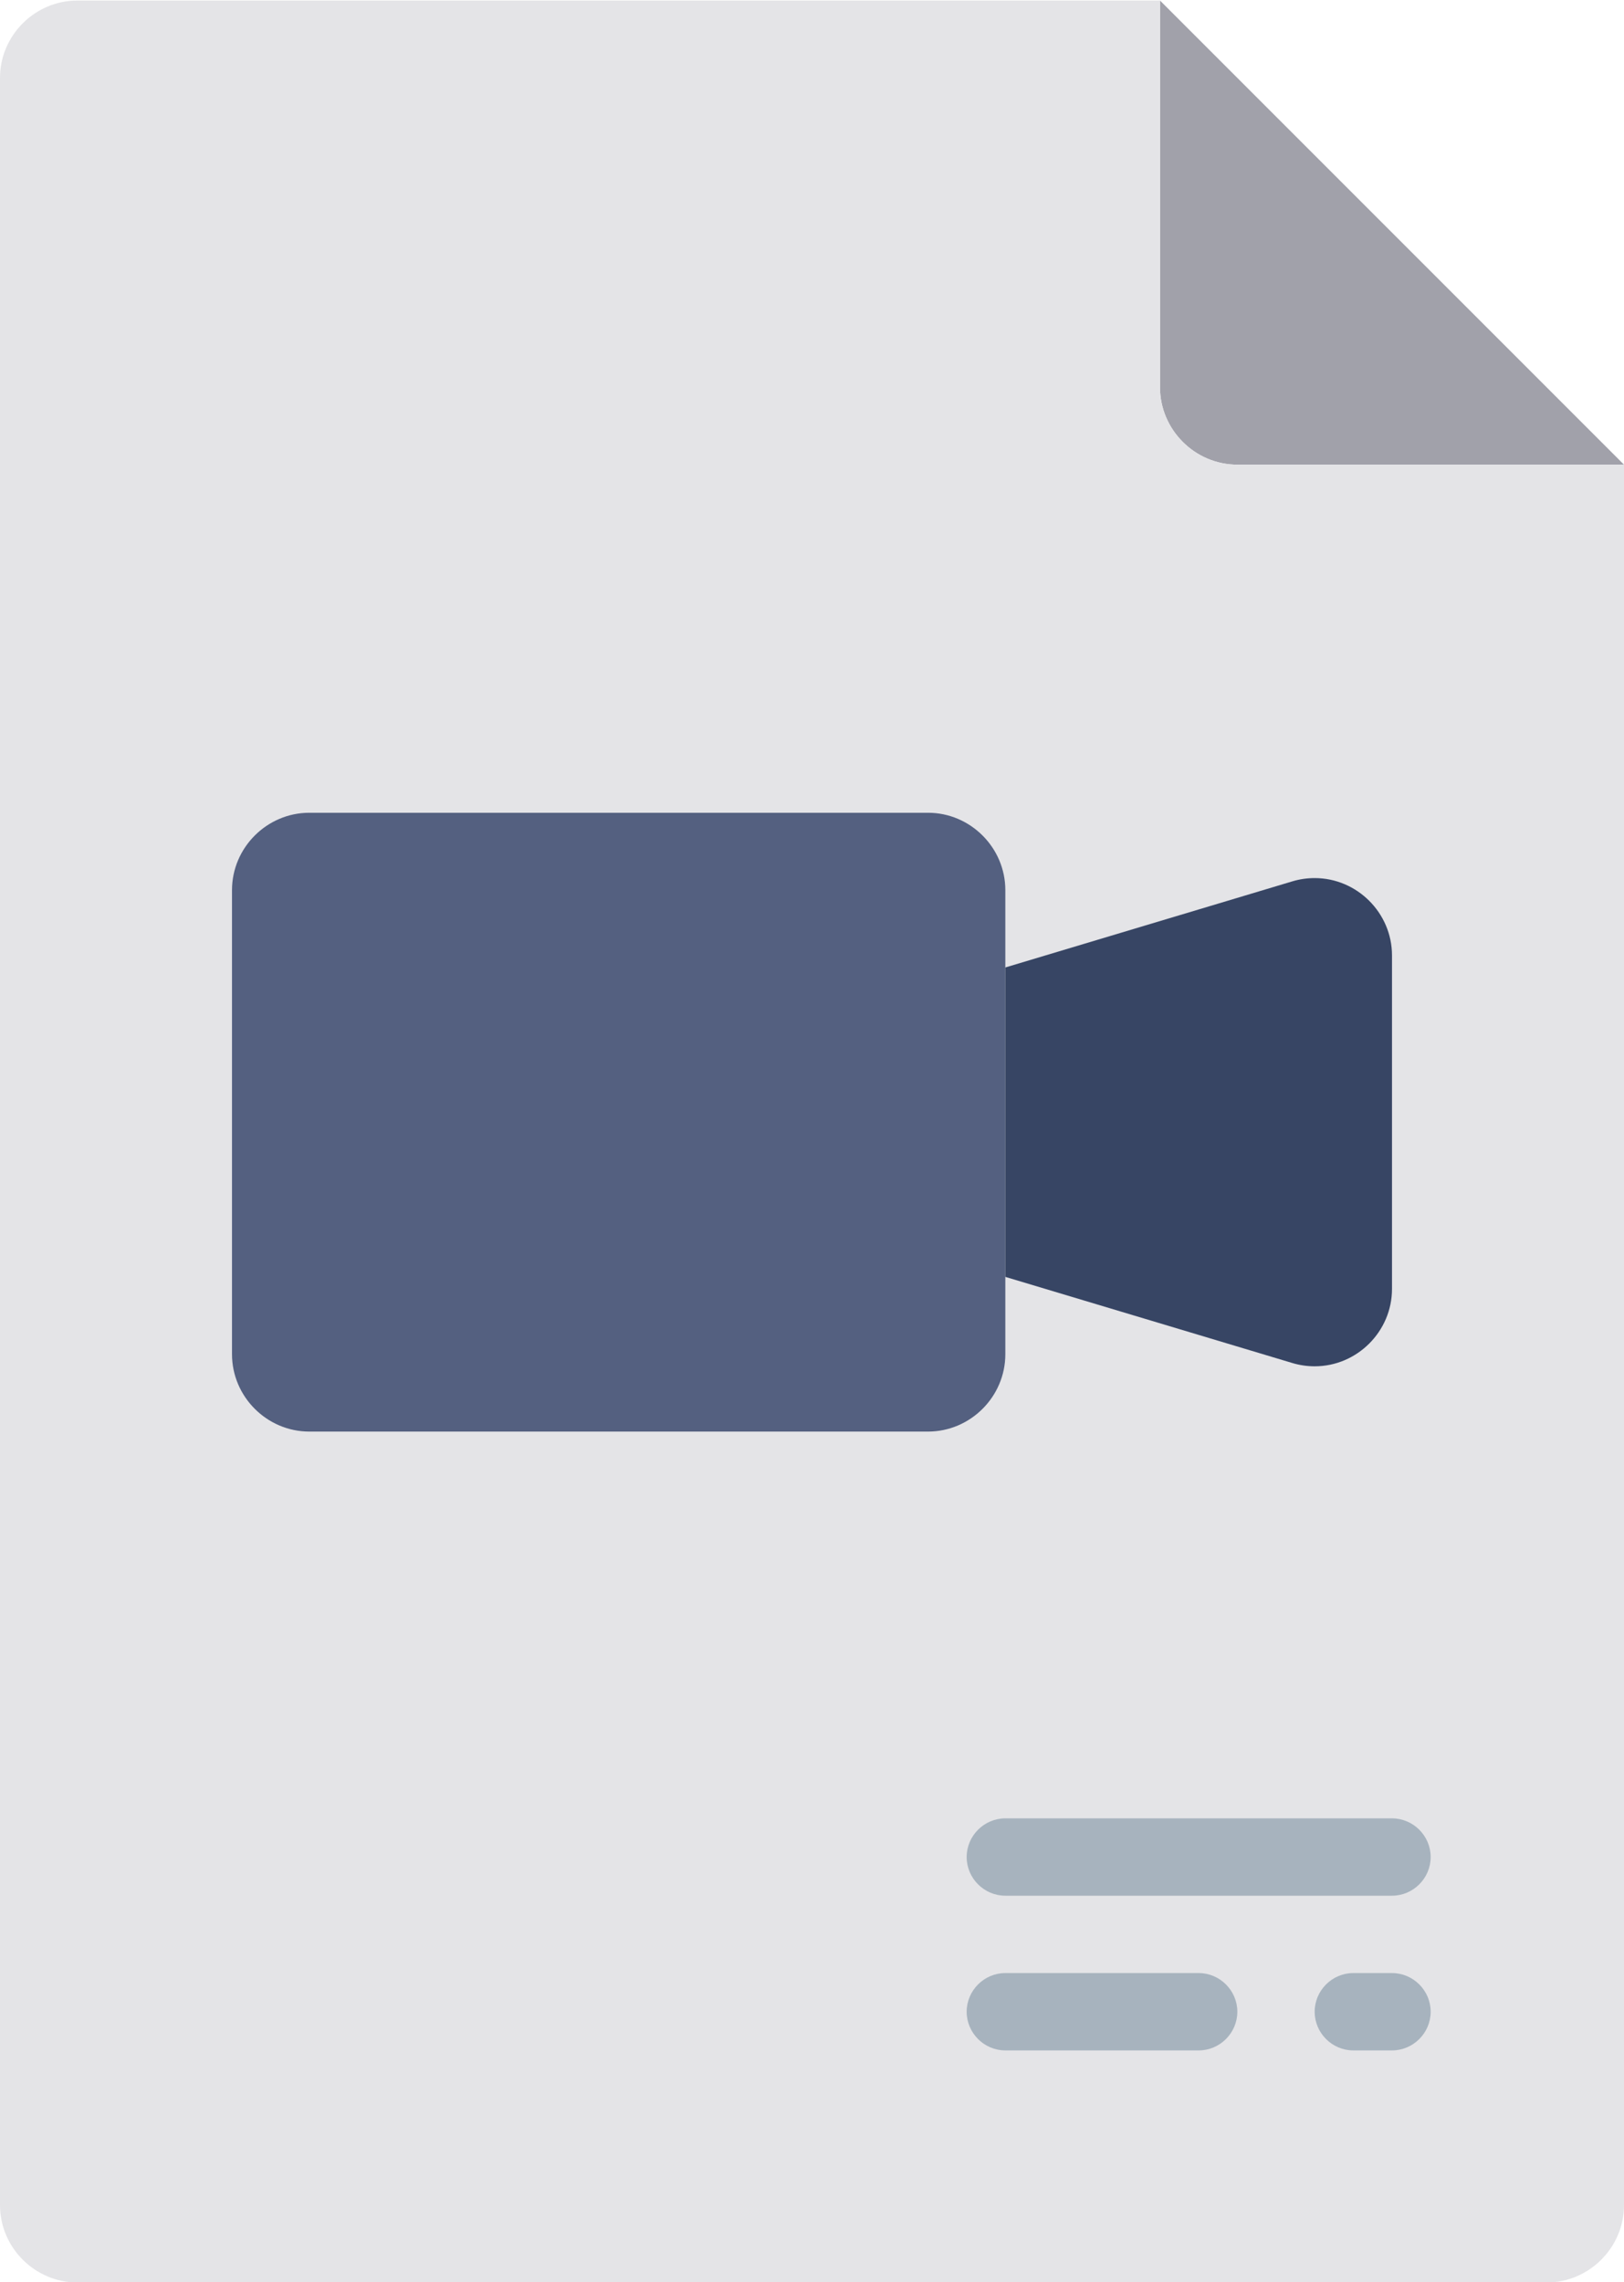 <svg clip-rule="evenodd" fill-rule="evenodd" stroke-linejoin="round" stroke-miterlimit="2" viewBox="0 0 42 59" xmlns="http://www.w3.org/2000/svg"><path d="m42 12.014h-10c-1.097 0-2-.903-2-2v-10z" fill="#a1a1aa"/><path d="m42 12.014h-10c-1.097 0-2-.903-2-2v-10h-28c-1.097 0-2 .903-2 2v55c0 1.097.903 2 2 2h38c1.097 0 2-.903 2-2z" fill="#e4e4e7"/><path d="m24 37.014h-16c-1.097 0-2-.903-2-2v-12c0-1.097.903-2 2-2h16c1.097 0 2 .903 2 2v12c0 1.097-.903 2-2 2" fill="#546080"/><path d="m33.425 35.242-7.425-2.228v-8l7.425-2.227c.187-.056.38-.084.575-.084 1.097 0 2 .902 2 1.999v8.624c0 1.098-.903 2-2 2-.195 0-.388-.028-.575-.084" fill="#374564"/><path d="m36 49.014h-10c-.549 0-1-.451-1-1s.451-1 1-1h10c.549 0 1 .451 1 1s-.451 1-1 1m-5 4h-5c-.549 0-1-.451-1-1s.451-1 1-1h5c.549 0 1 .451 1 1s-.451 1-1 1m5 0h-1c-.549 0-1-.451-1-1s.451-1 1-1h1c.549 0 1 .451 1 1s-.451 1-1 1" fill="#a7b3be"/></svg>